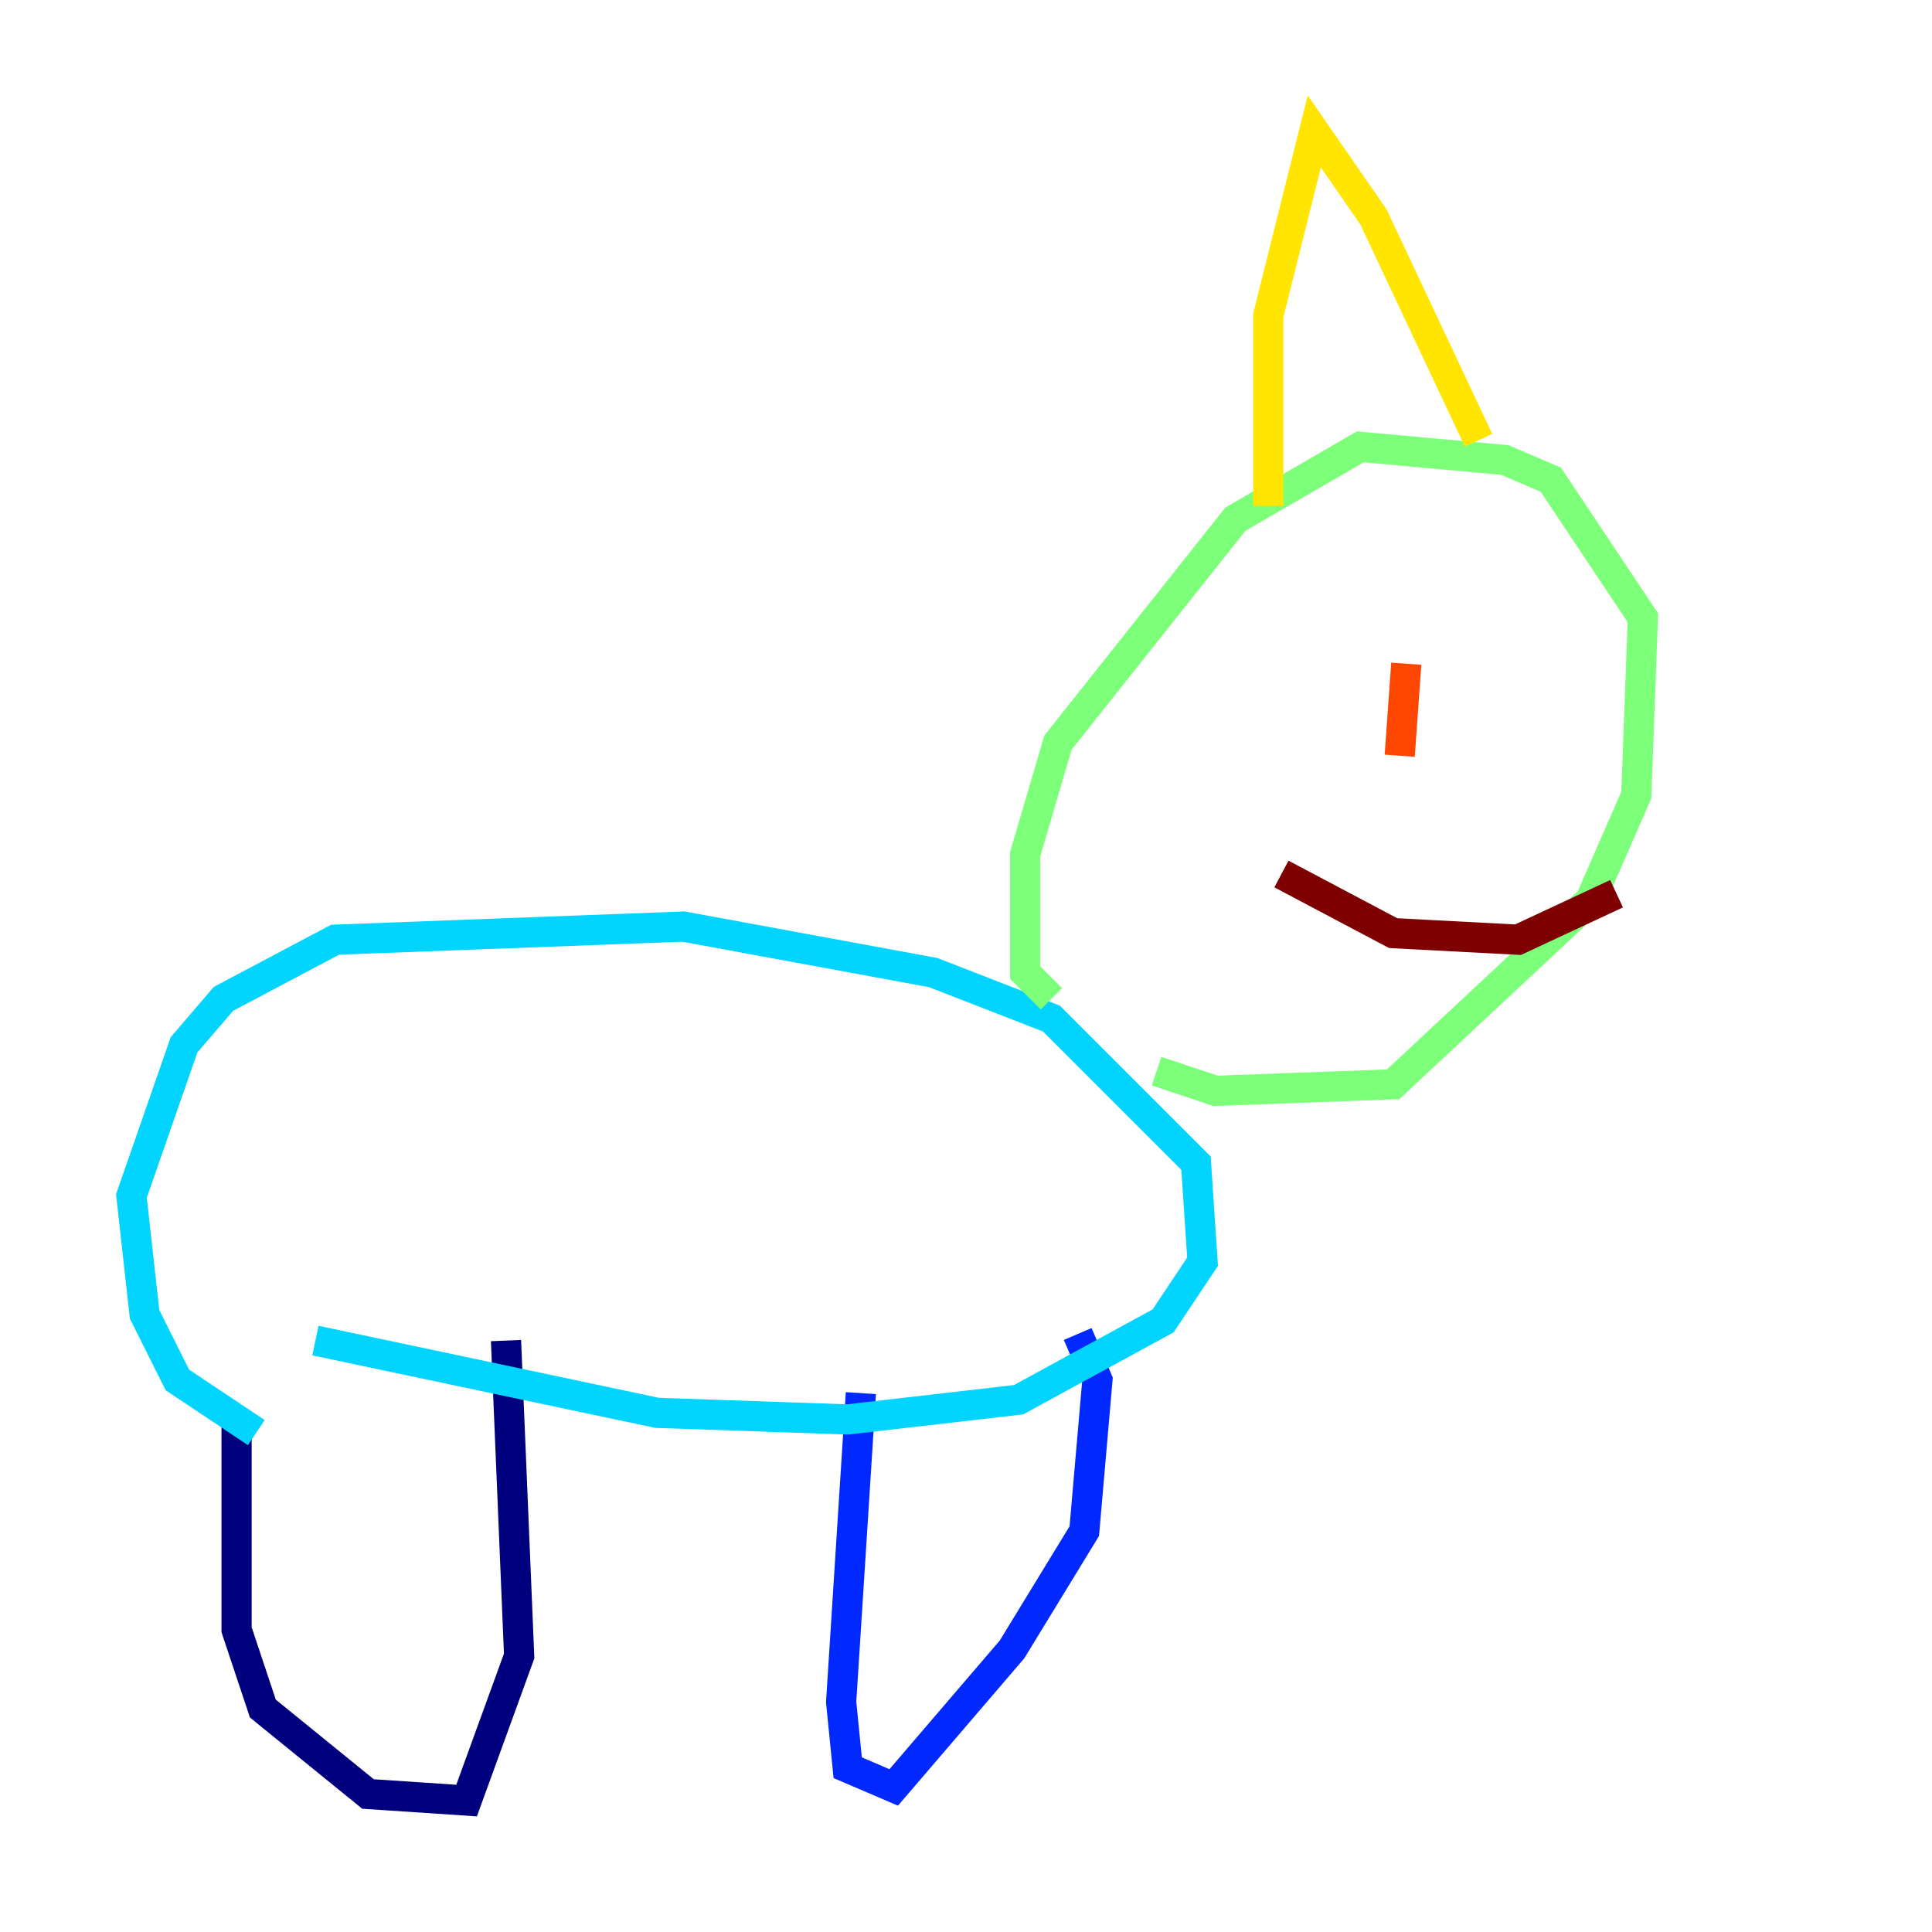 <?xml version="1.0" encoding="utf-8" ?>
<svg baseProfile="tiny" height="128" version="1.2" viewBox="0,0,128,128" width="128" xmlns="http://www.w3.org/2000/svg" xmlns:ev="http://www.w3.org/2001/xml-events" xmlns:xlink="http://www.w3.org/1999/xlink"><defs /><polyline fill="none" points="15.674,94.476 15.674,107.973 17.415,113.197 24.381,118.857 30.912,119.293 34.395,109.714 33.524,88.816" stroke="#00007f" stroke-width="2" /><polyline fill="none" points="57.034,92.299 55.728,112.762 56.163,117.116 59.211,118.422 67.048,109.279 71.837,101.442 72.707,91.429 71.401,88.381" stroke="#0028ff" stroke-width="2" /><polyline fill="none" points="20.898,88.816 43.537,93.605 56.163,94.041 67.483,92.735 77.061,87.51 79.674,83.592 79.238,77.061 69.66,67.483 61.823,64.435 45.279,61.388 22.204,62.258 14.803,66.177 12.191,69.225 8.707,79.238 9.578,87.075 11.755,91.429 16.98,94.912" stroke="#00d4ff" stroke-width="2" /><polyline fill="none" points="76.626,70.966 80.544,72.272 92.299,71.837 105.361,59.646 108.408,52.68 108.844,40.925 102.748,31.782 99.701,30.476 90.122,29.605 81.85,34.395 70.095,49.197 67.918,56.599 67.918,64.435 69.66,66.177" stroke="#7cff79" stroke-width="2" /><polyline fill="none" points="84.027,33.524 84.027,20.898 87.075,8.707 90.993,14.367 97.959,29.17" stroke="#ffe500" stroke-width="2" /><polyline fill="none" points="93.17,43.973 92.735,50.068" stroke="#ff4600" stroke-width="2" /><polyline fill="none" points="84.898,57.905 92.299,61.823 100.571,62.258 107.102,59.211" stroke="#7f0000" stroke-width="2" /></svg>